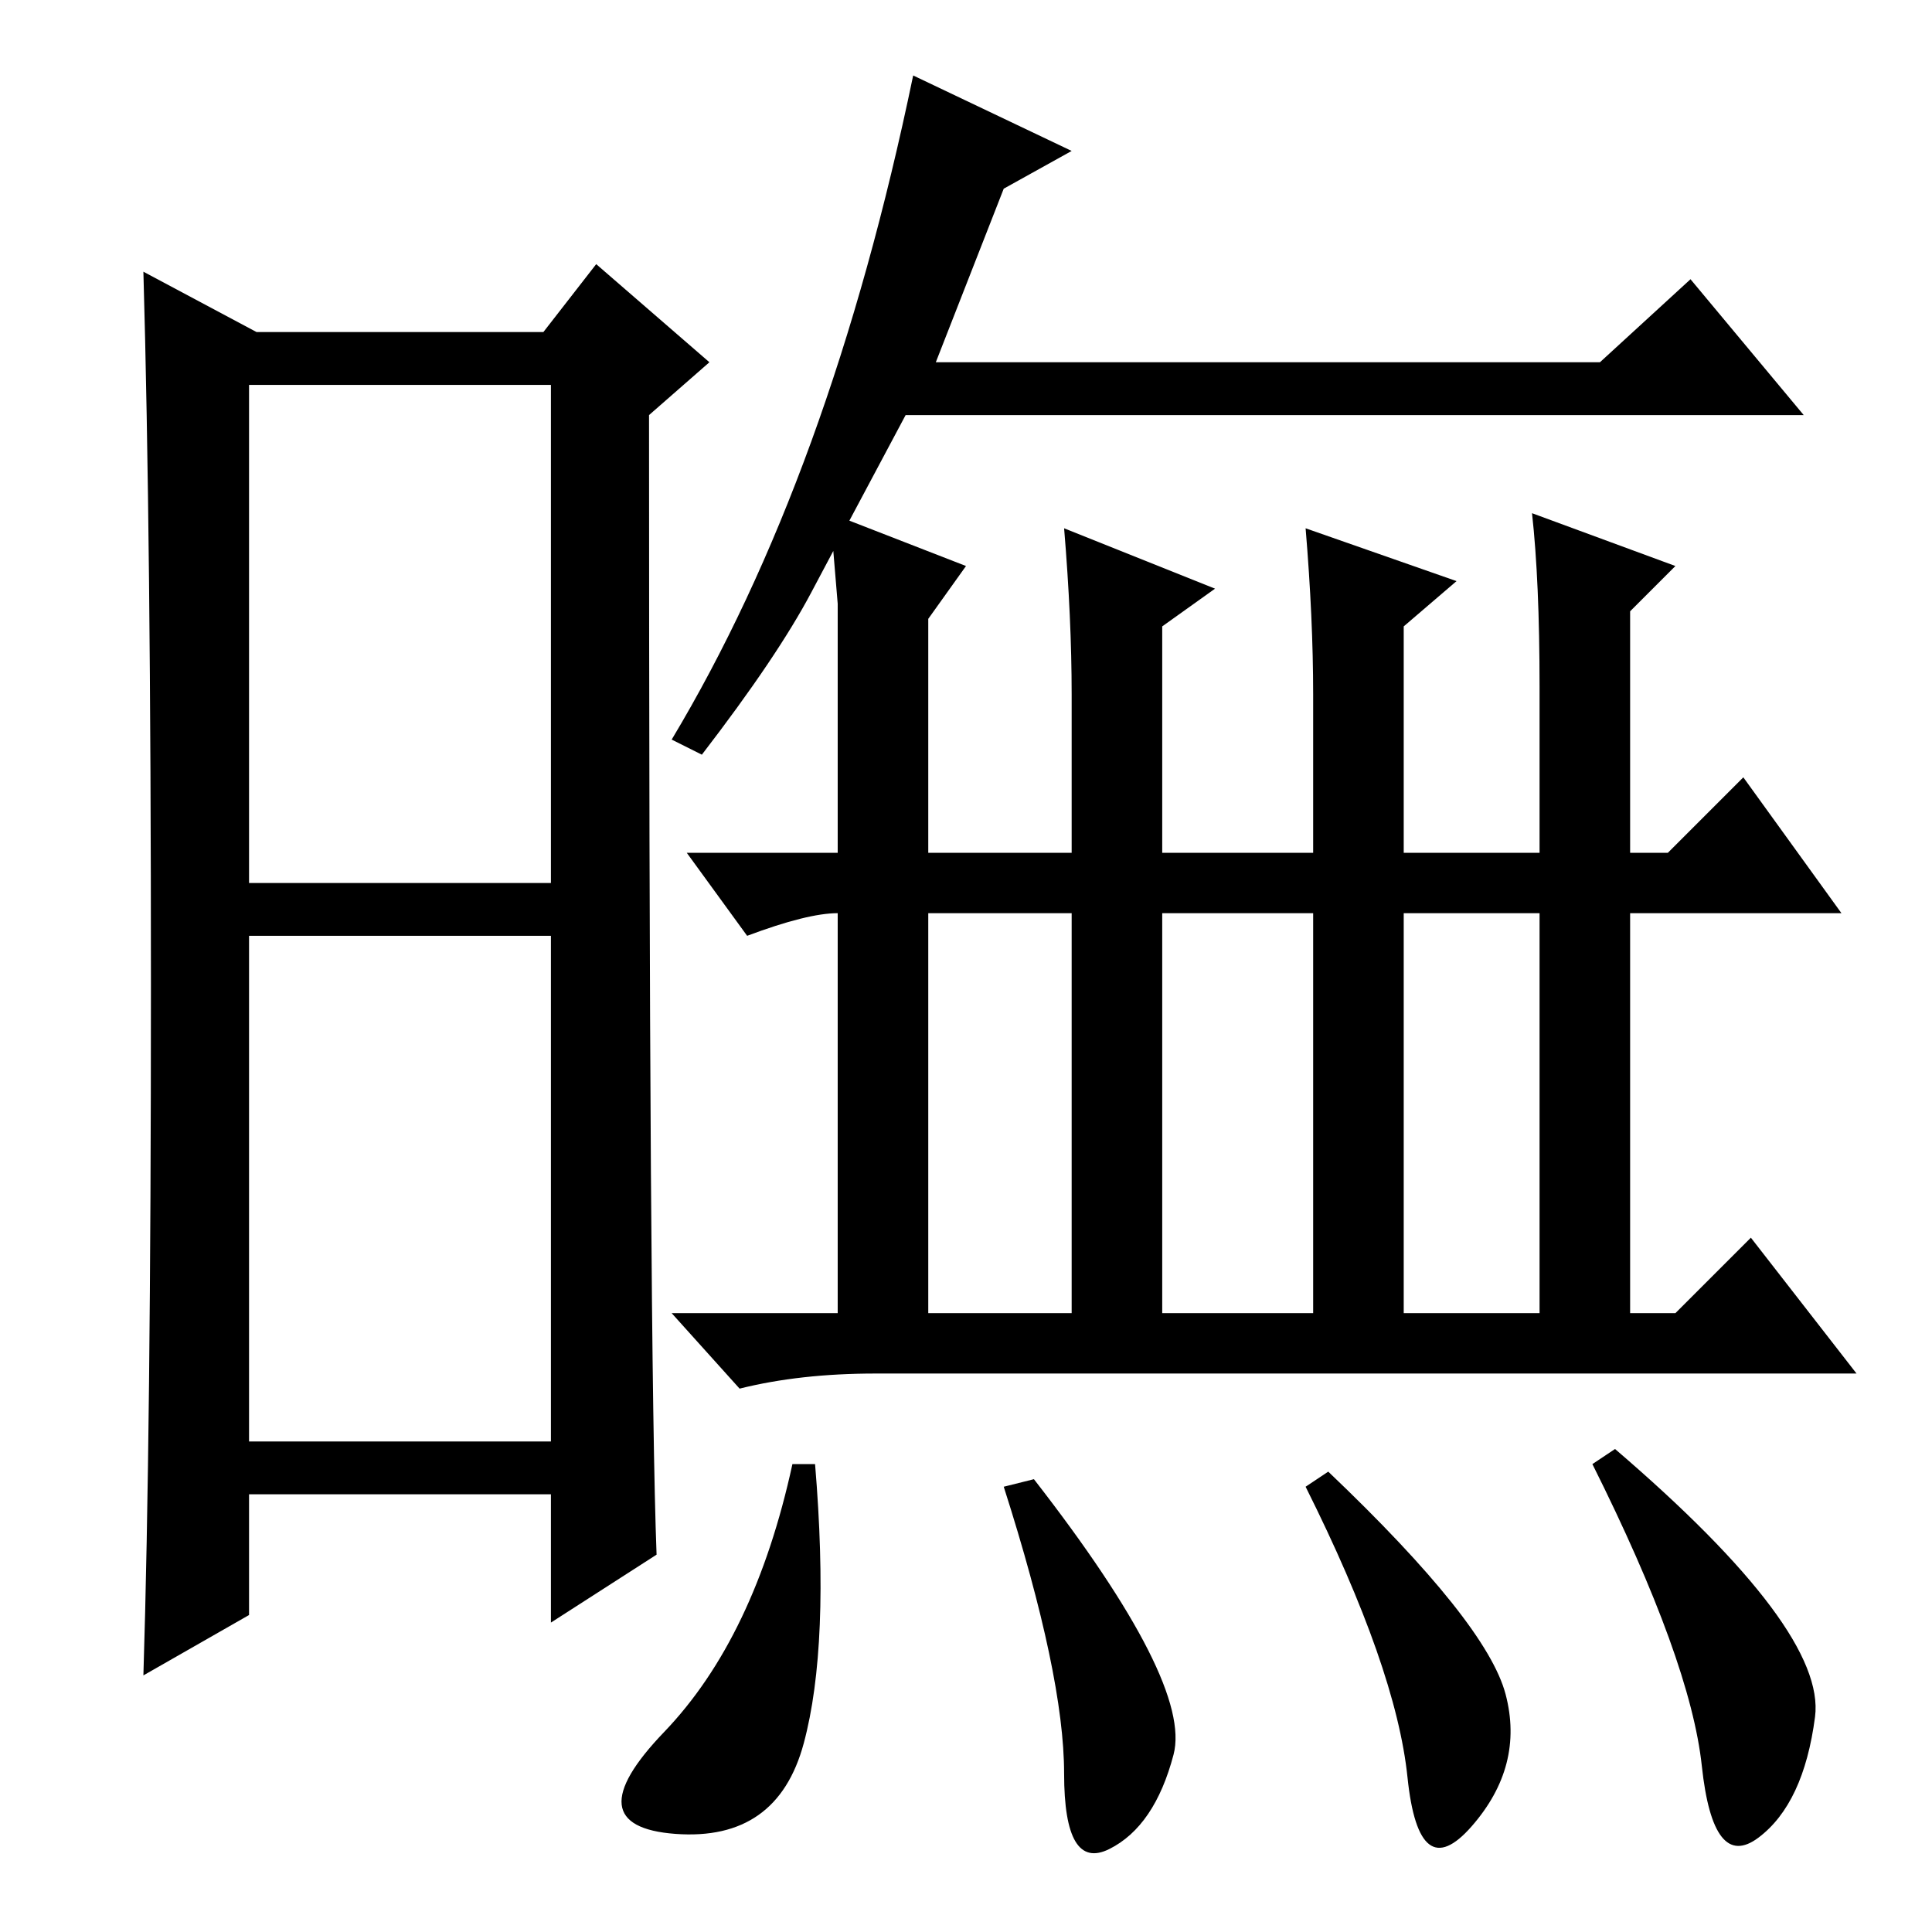 <?xml version="1.0" standalone="no"?>
<!DOCTYPE svg PUBLIC "-//W3C//DTD SVG 1.1//EN" "http://www.w3.org/Graphics/SVG/1.1/DTD/svg11.dtd" >
<svg xmlns="http://www.w3.org/2000/svg" xmlns:xlink="http://www.w3.org/1999/xlink" version="1.1" viewBox="0 -36 256 256">
  <g transform="matrix(1 0 0 -1 0 220)">
   <path fill="currentColor"
d="M33 139h40v66h-40v-66zM33 65h40v67h-40v-67zM20 125.5q0 59.5 -1 94.5l15 -8h38l7 9l15 -13l-8 -7q0 -125 1 -151l-14 -9v17h-40v-16l-14 -8q1 32 1 91.5zM186 82h18v53h-18v-53zM154 82h20v53h-20v-53zM123 82h19v53h-19v-53zM108 62q2 -24 -1.5 -37t-17 -12t-1.5 13.5
t17 35.5h3zM137 60q21 -27 18.5 -36.5t-8.5 -12.5t-6 10t-8 38zM176 61q21 -20 23.5 -29.5t-4.5 -17.5t-8.5 6.5t-13.5 38.5zM214 64q28 -24 26.5 -35.5t-7.5 -16t-7.5 9.5t-14.5 40zM120 201q-8 -15 -12.5 -23.5t-14.5 -21.5l-4 2q21 35 32 88l21 -10l-9 -5l-9 -23h88
l12 11l15 -18h-23h-96zM128 181l-5 -7v-31h19v21q0 10 -1 22l20 -8l-7 -5v-9v-21h20v21q0 10 -1 22l20 -7l-7 -6v-9v-21h18v22q0 14 -1 23l19 -7l-6 -6v-11v-21h5l10 10l13 -18h-28v-53h6l10 10l14 -18h-130q-10 0 -18 -2l-9 10h22v53q-4 0 -12 -3l-8 11h20v22v11l-1 12z
" />
  </g>

</svg>

